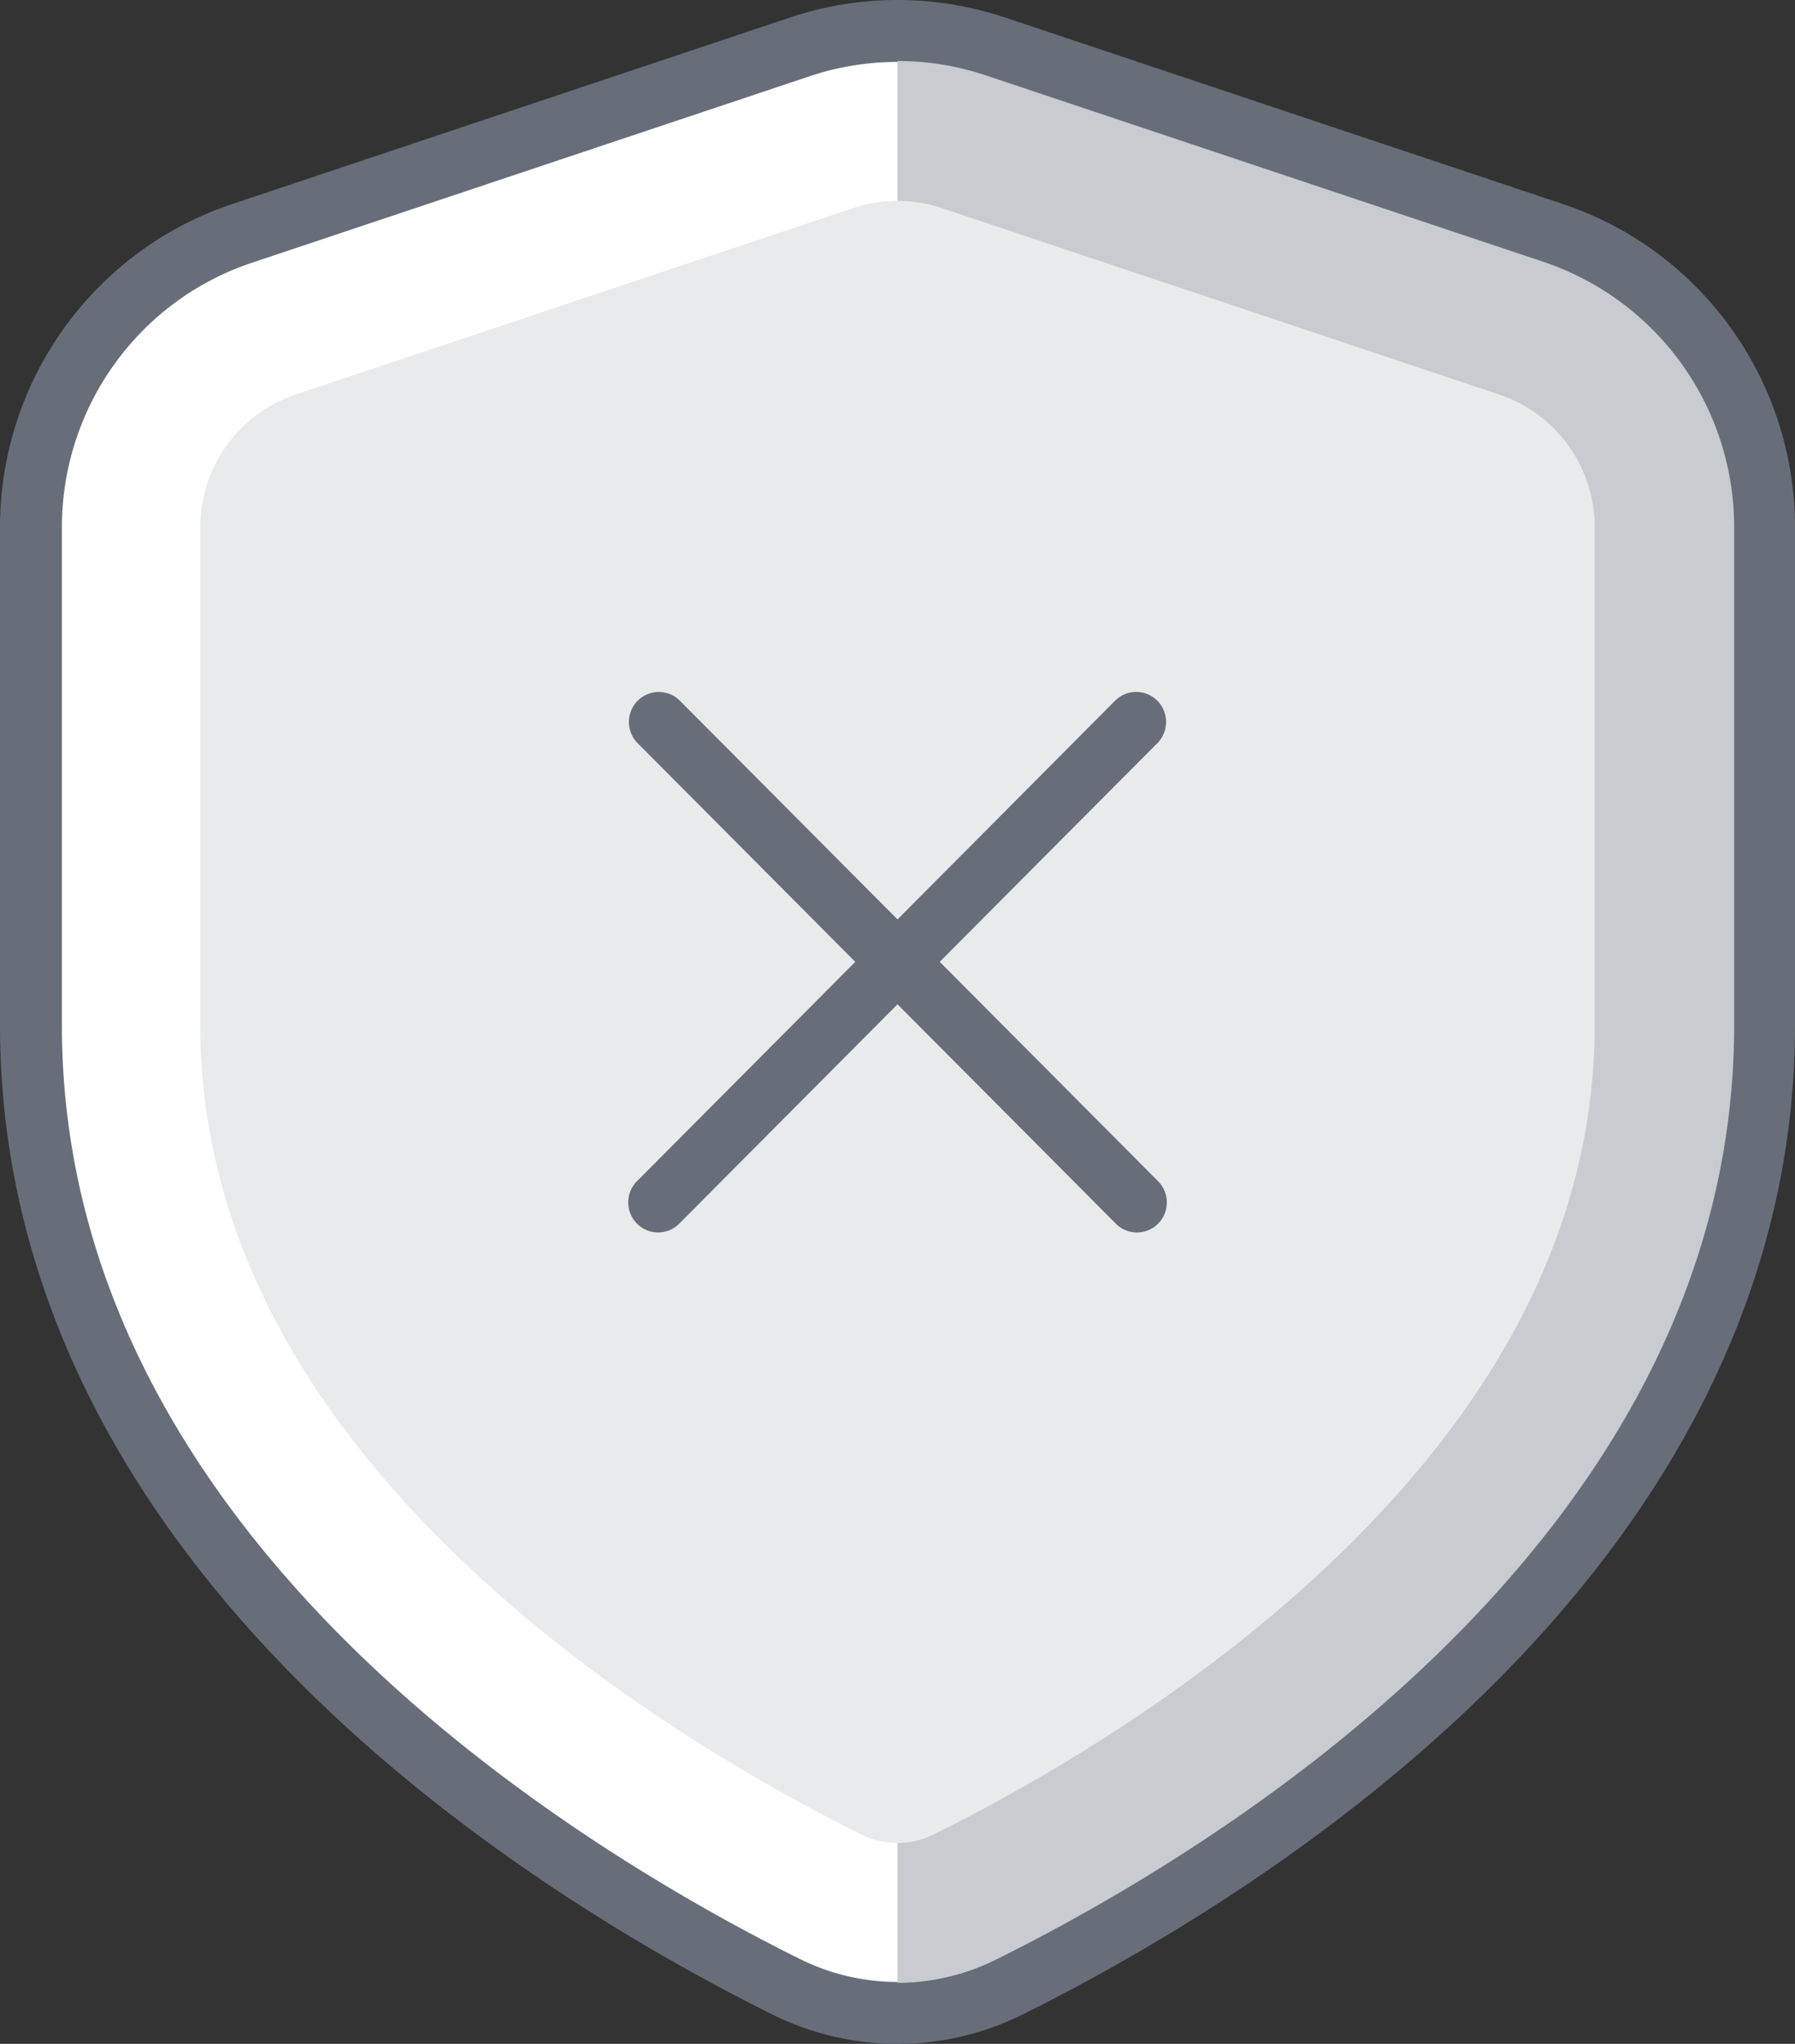 <svg width="58" height="66" viewBox="0 0 58 66" xmlns="http://www.w3.org/2000/svg">
    <rect x="0" y="0" width="58" height="66" fill="#333333" stroke="none"/>
    <g fill="none" fill-rule="evenodd">
        <path d="M25.846 1.513a9.951 9.951 0 0 1 6.308 0l18.024 6.022c4.072 1.358 6.82 5.183 6.822 9.492v16.076c0 6.731-2.647 12.431-6.33 17.09-5.612 7.1-13.63 11.757-18.058 13.955a8.08 8.08 0 0 1-7.224 0C20.96 61.95 12.942 57.294 7.33 50.194 3.647 45.534 1 39.834 1 33.103V17.028c.002-4.309 2.75-8.133 6.822-9.491l18.024-6.024z" stroke="#676E79" stroke-width="2" fill="#FFF" fill-rule="nonzero"/>
        <path d="M29 1.969c.963 0 1.925.155 2.85.463l18.023 6.024a9.033 9.033 0 0 1 6.161 8.572v16.075c0 16.57-16.701 26.628-23.85 30.175-.99.493-2.079.75-3.183.751L29 1.97z" fill="#C8CBD0" fill-rule="nonzero"/>
        <path d="M27.575 6.718 9.553 12.741a4.517 4.517 0 0 0-3.081 4.286v16.076c0 6.647 3.329 12.218 7.907 16.76 4.586 4.55 10.07 7.697 13.434 9.365a2.626 2.626 0 0 0 2.374 0c3.363-1.668 8.849-4.815 13.434-9.365 4.578-4.542 7.907-10.114 7.907-16.76V17.028a4.517 4.517 0 0 0-3.08-4.286L30.424 6.718a4.494 4.494 0 0 0-2.85 0z" fill="#E9EAEC" fill-rule="nonzero"/>
        <path d="M13.552 15.545h30.896v31.03H13.552z"/>
        <path d="M21.958 22.617a.963.963 0 0 0-1.353.011.973.973 0 0 0-.012 1.36l7.042 7.072-7.042 7.072a.972.972 0 0 0 .427 1.635.963.963 0 0 0 .938-.264L29 32.43l7.042 7.072a.963.963 0 0 0 1.628-.428.972.972 0 0 0-.263-.943l-7.042-7.072 7.042-7.072a.973.973 0 0 0-.012-1.36.963.963 0 0 0-1.353-.011L29 29.689l-7.042-7.072z" fill="#676E79" fill-rule="nonzero"/>
    </g>
</svg>
